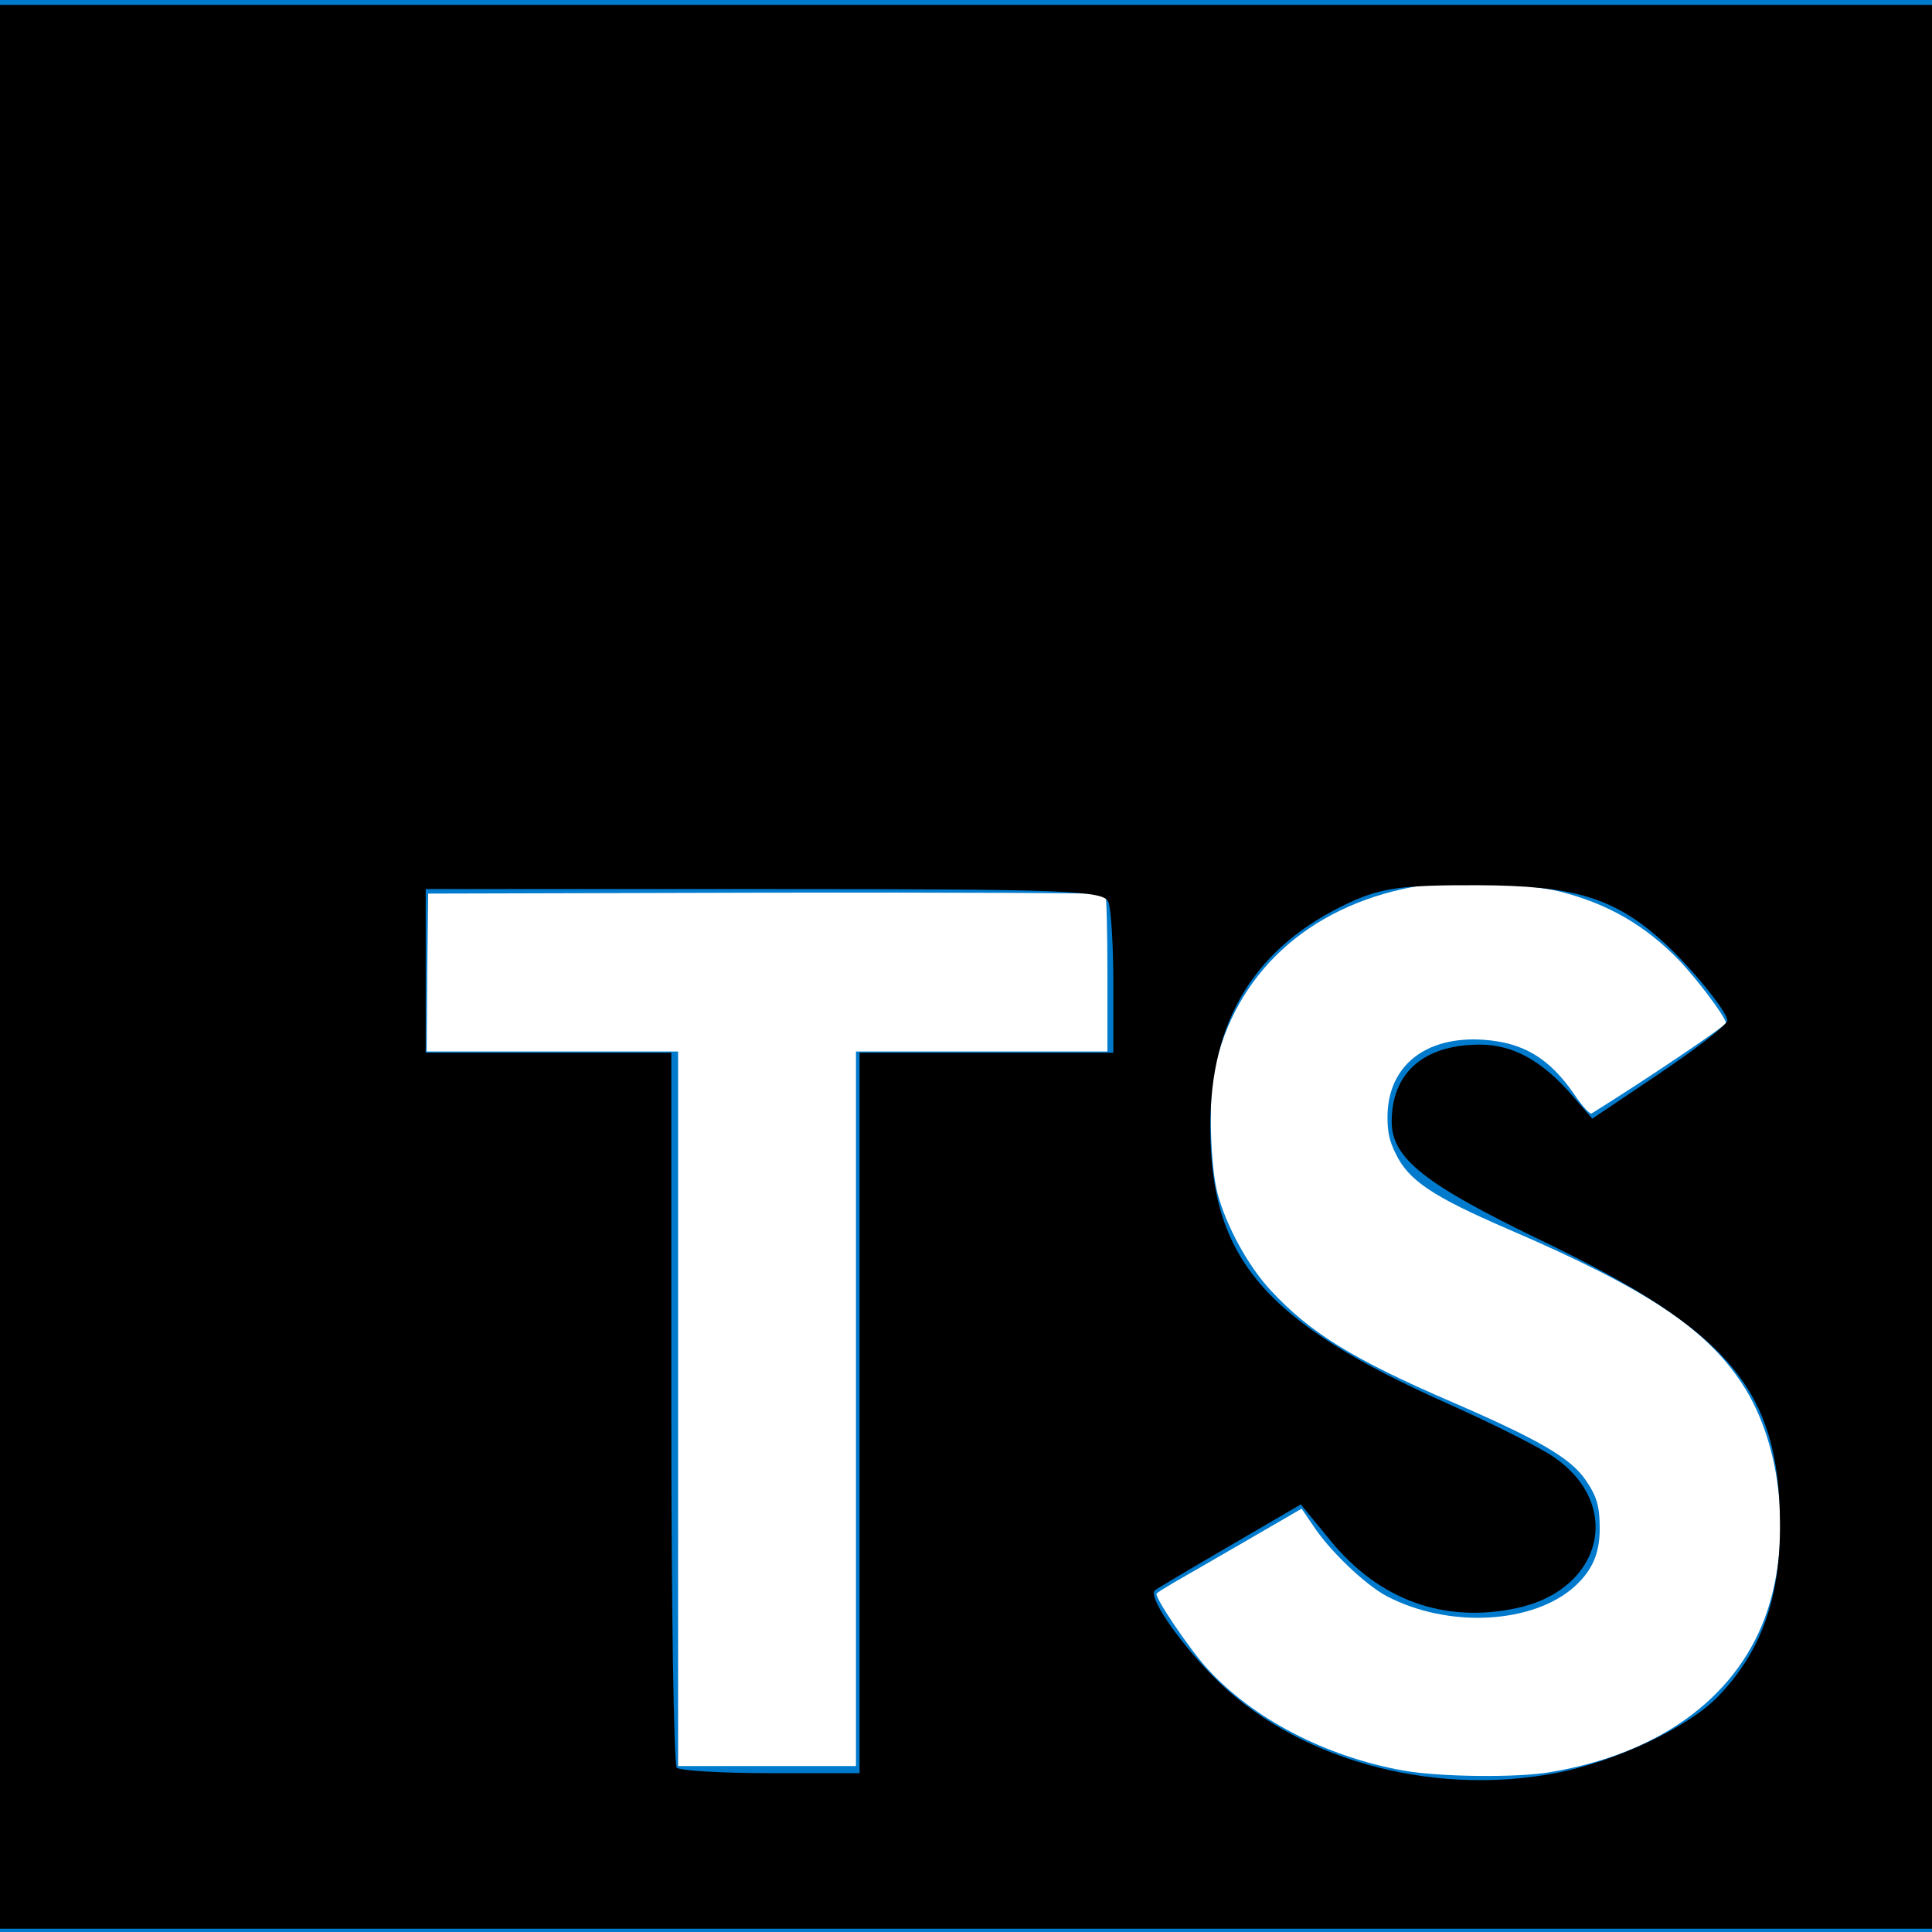 <?xml version="1.0" encoding="UTF-8" standalone="no"?>
<svg
   xmlns:dc="http://purl.org/dc/elements/1.1/"
   xmlns:cc="http://creativecommons.org/ns#"
   xmlns:rdf="http://www.w3.org/1999/02/22-rdf-syntax-ns#"
   xmlns:svg="http://www.w3.org/2000/svg"
   xmlns="http://www.w3.org/2000/svg"
   xmlns:sodipodi="http://sodipodi.sourceforge.net/DTD/sodipodi-0.dtd"
   xmlns:inkscape="http://www.inkscape.org/namespaces/inkscape"
   width="256px"
   height="256px"
   viewBox="0 0 256 256"
   version="1.1"
   preserveAspectRatio="xMidYMid"
   id="svg10"
   sodipodi:docname="19198039191551953708.svg"
   inkscape:version="0.92.4 (5da689c313, 2019-01-14)">
  <rect x="0" y="0" width="256" height="256" fill="#333333" stroke="none"/>
  <defs
     id="defs14" />
  <sodipodi:namedview
     pagecolor="#ffffff"
     bordercolor="#666666"
     borderopacity="1"
     objecttolerance="10"
     gridtolerance="10"
     guidetolerance="10"
     inkscape:pageopacity="0"
     inkscape:pageshadow="2"
     inkscape:window-width="1920"
     inkscape:window-height="1017"
     id="namedview12"
     showgrid="false"
     inkscape:zoom="0.921875"
     inkscape:cx="128"
     inkscape:cy="128"
     inkscape:window-x="-8"
     inkscape:window-y="-8"
     inkscape:window-maximized="1"
     inkscape:current-layer="svg10" />
  <g
     id="g8">
    <polygon
       fill="#007ACC"
       transform="translate(128, 128) scale(1, -1) translate(-128, -128) "
       points="0 128 0 0 128 0 256 0 256 128 256 256 128 256 0 256"
       id="polygon2" />
    <path
       d="M146.658,223.437 L146.739,212.953 L130.079,212.953 L113.419,212.953 L113.419,165.613 L113.419,118.274 L101.635,118.274 L89.851,118.274 L89.851,165.613 L89.851,212.953 L73.19,212.953 L56.53,212.953 L56.53,223.234 C56.53,228.923 56.652,233.677 56.814,233.799 C56.936,233.961 77.213,234.043 101.797,234.002 L146.536,233.88 L146.658,223.437 Z"
       fill="#FFFFFF"
       transform="translate(101.635, 176.143) rotate(-180) translate(-101.635, -176.143) "
       id="path4" />
    <path
       d="M206.567,234.272 C213.068,232.647 218.026,229.762 222.577,225.048 C224.934,222.529 228.428,217.937 228.713,216.84 C228.794,216.515 217.66,209.038 210.915,204.852 C210.671,204.69 209.696,205.746 208.598,207.372 C205.307,212.167 201.853,214.239 196.57,214.605 C188.809,215.133 183.811,211.07 183.852,204.284 C183.852,202.292 184.136,201.114 184.949,199.489 C186.656,195.953 189.825,193.84 199.781,189.533 C218.107,181.65 225.949,176.449 230.826,169.053 C236.271,160.804 237.49,147.638 233.792,137.845 C229.729,127.199 219.651,119.966 205.469,117.569 C201.081,116.797 190.678,116.918 185.965,117.772 C175.684,119.6 165.932,124.68 159.918,131.344 C157.561,133.945 152.969,140.731 153.254,141.218 C153.376,141.381 154.432,142.031 155.61,142.722 C156.748,143.372 161.056,145.851 165.119,148.207 L172.474,152.474 L174.018,150.198 C176.172,146.907 180.885,142.397 183.73,140.893 C191.897,136.586 203.113,137.195 208.639,142.153 C210.996,144.306 211.971,146.541 211.971,149.833 C211.971,152.799 211.605,154.099 210.061,156.334 C208.07,159.179 204.007,161.576 192.466,166.574 C179.26,172.263 173.571,175.798 168.37,181.406 C165.363,184.657 162.518,189.858 161.34,194.206 C160.365,197.823 160.121,206.884 160.893,210.541 C163.616,223.301 173.246,232.2 187.143,234.841 C191.654,235.694 202.137,235.369 206.567,234.272 Z"
       fill="#FFFFFF"
       transform="translate(194.579, 176.19) scale(1, -1) translate(-194.579, -176.19) "
       id="path6" />
  </g>
  <path
     style="fill:#000000;stroke-width:1.085"
     d="M 0,128.108 V 0.651 H 128 256 V 128.108 255.566 H 128 0 Z m 206.08,106.852 c 7.92,-1.502 17.59,-6.051 21.539,-10.131 5.742,-5.934 8.303,-13.07 8.24,-22.958 -0.113,-17.679 -6.678,-25.49 -31.454,-37.421 -15.659,-7.54 -19.998,-10.975 -19.998,-15.827 0,-6.494 4.272,-10.216 11.712,-10.203 4.392,0.008 8.247,2.146 12.265,6.801 l 2.599,3.012 8.949,-6.014 c 4.922,-3.308 8.949,-6.456 8.949,-6.996 0,-1.202 -4.988,-7.288 -8.678,-10.588 -6.378,-5.704 -11.684,-7.299 -24.407,-7.338 -9.952,-0.031 -12.764,0.348 -16.946,2.282 -12.452,5.758 -18.479,15.455 -18.479,29.732 0,17.492 7.23,25.895 31.629,36.757 5.668,2.523 11.865,5.638 13.771,6.921 9.373,6.31 6.634,17.672 -4.847,20.104 -9.604,2.035 -18.177,-1.08 -24.621,-8.944 l -3.938,-4.806 -9.437,5.501 c -5.19,3.025 -9.641,5.669 -9.89,5.875 -0.948,0.783 2.815,6.378 7.601,11.305 10.645,10.956 28.729,16.104 45.441,12.935 z m -92.182,-47.733 v -47.729 h 16.814 16.814 v -9.132 c 0,-5.022 -0.296,-9.904 -0.658,-10.847 -0.586,-1.526 -5.616,-1.716 -45.559,-1.716 H 56.407 v 10.847 10.847 h 16.271 16.271 v 47.006 c 0,25.853 0.325,47.331 0.723,47.729 0.398,0.398 6.011,0.723 12.475,0.723 h 11.751 z"
     id="path18"
     inkscape:connector-curvature="0" />
</svg>
